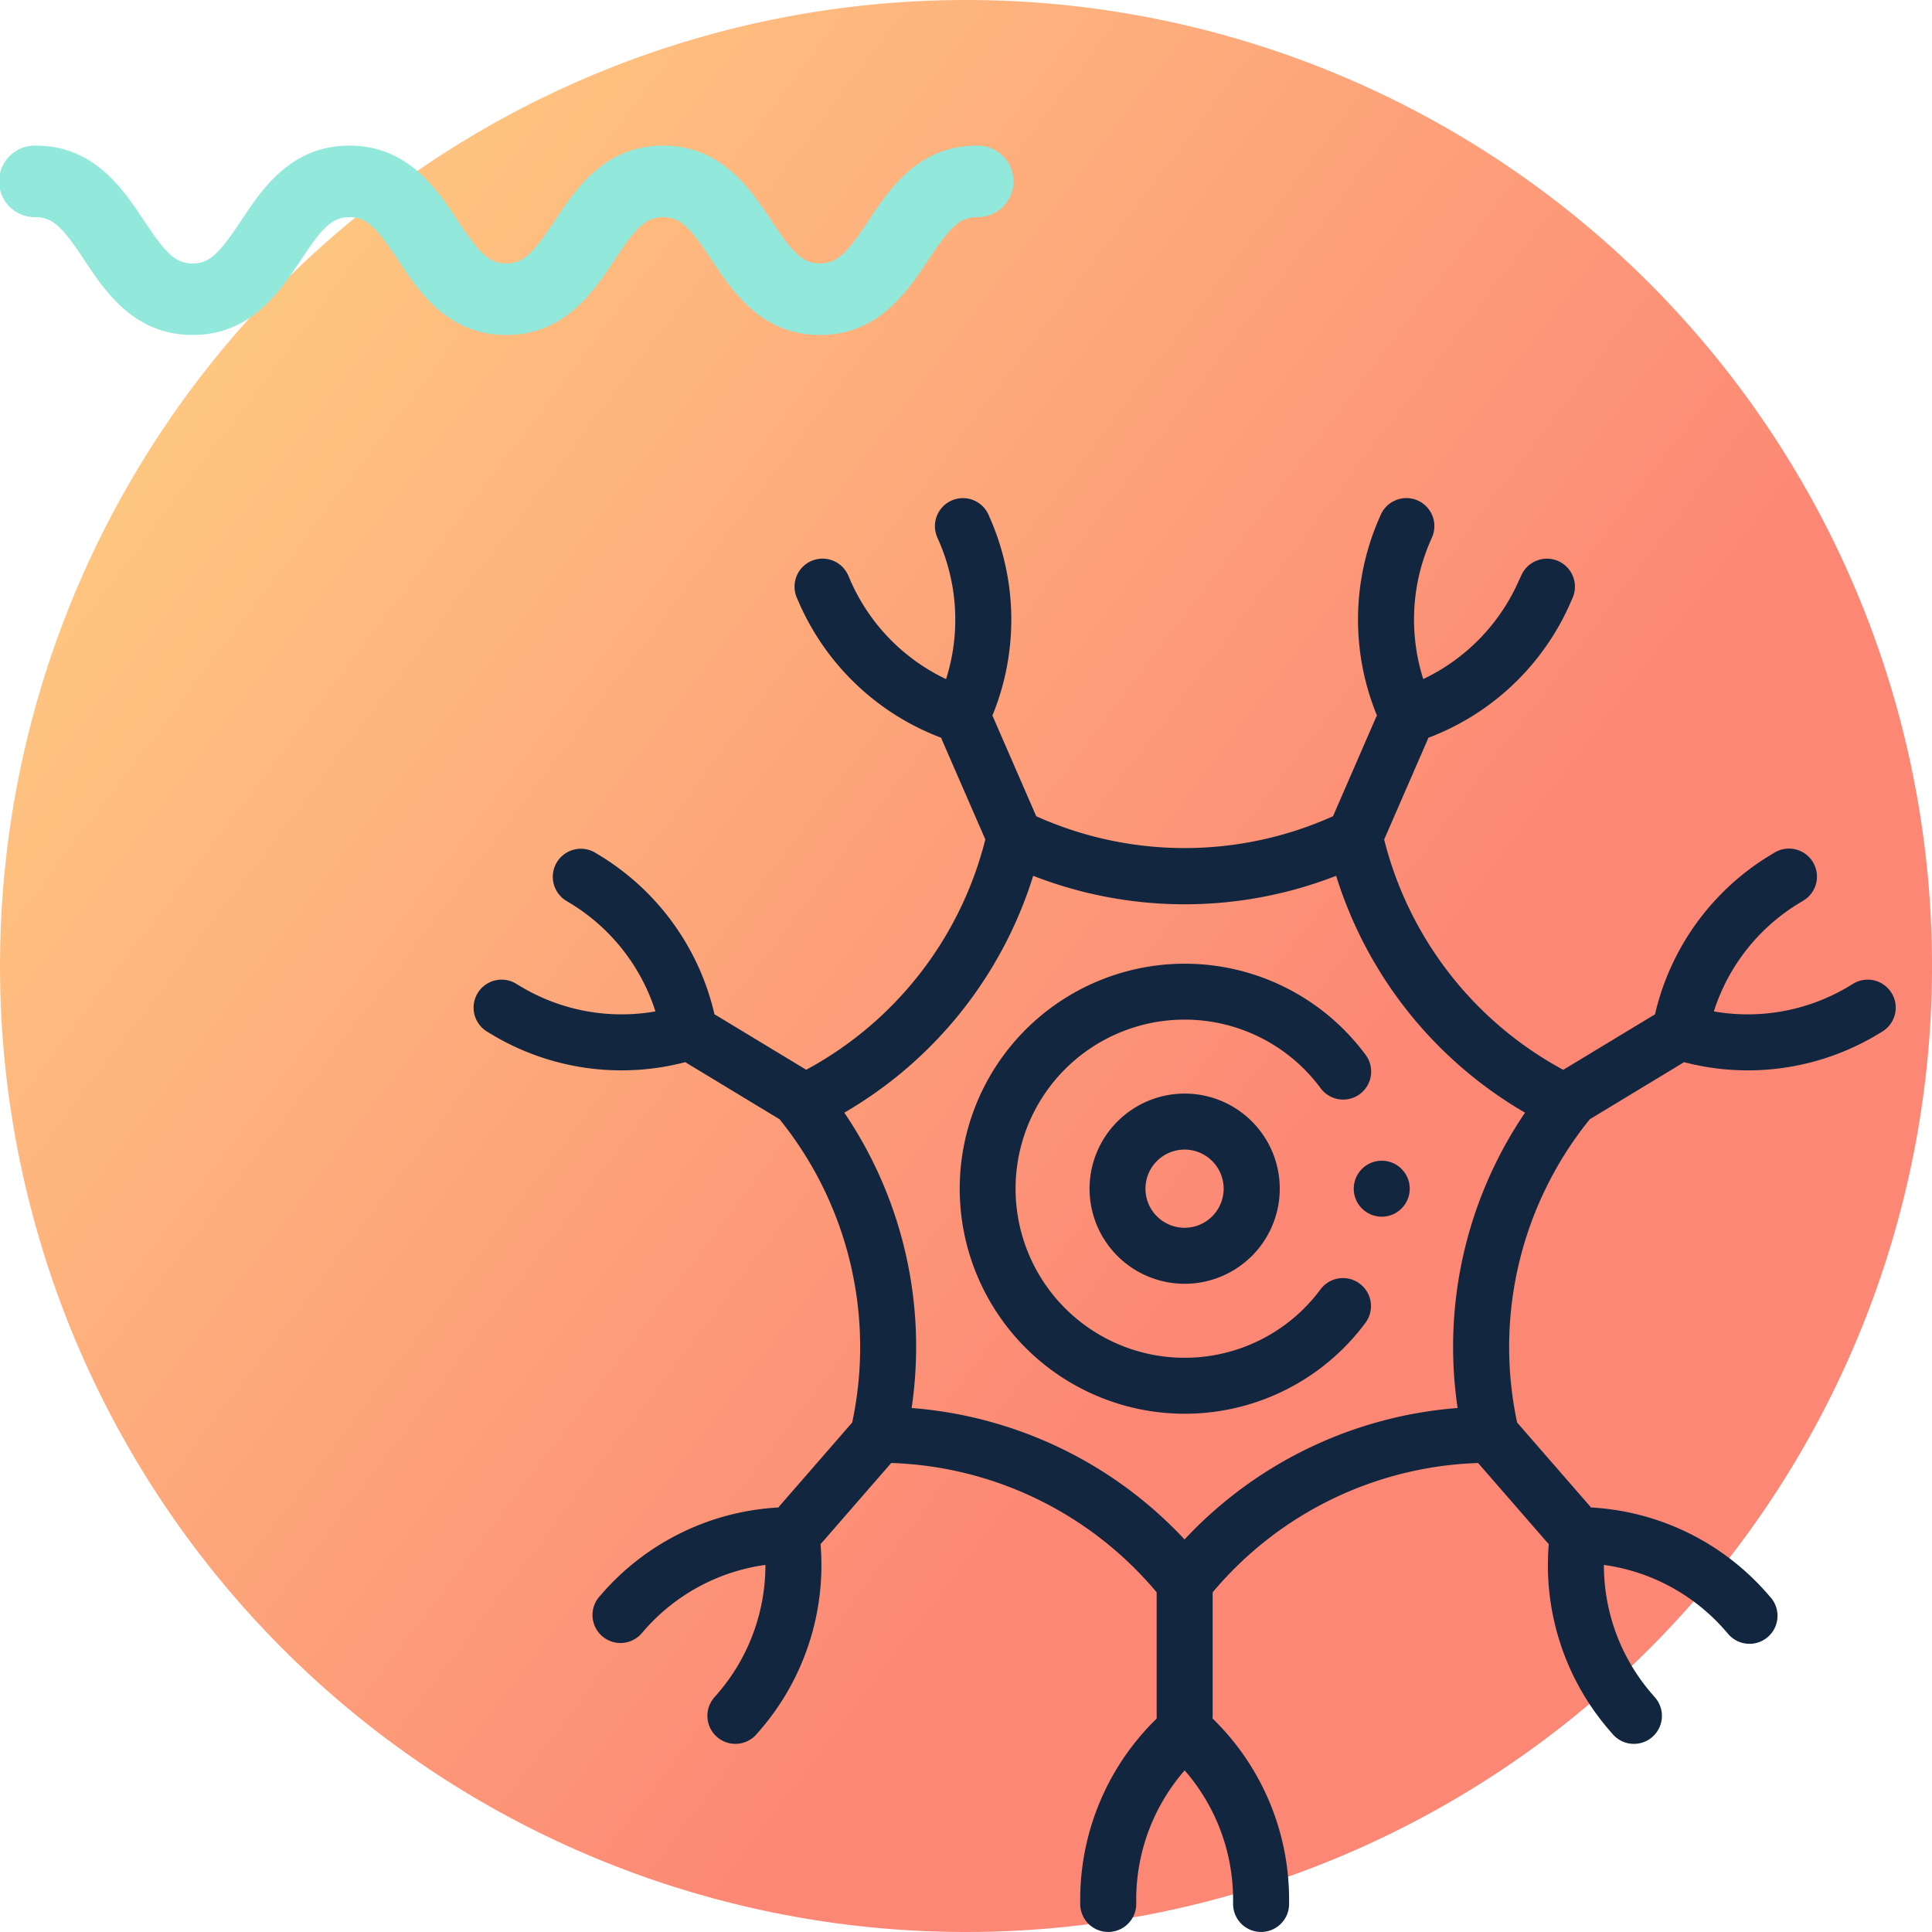 <svg xmlns="http://www.w3.org/2000/svg" xmlns:xlink="http://www.w3.org/1999/xlink" width="85" height="84.999" viewBox="0 0 85 84.999">
  <defs>
    <linearGradient id="linear-gradient" x1="0.727" y1="0.552" x2="0" gradientUnits="objectBoundingBox">
      <stop offset="0" stop-color="#fc8775"/>
      <stop offset="1" stop-color="#ffd884"/>
    </linearGradient>
  </defs>
  <g id="Grupo_1103265" data-name="Grupo 1103265" transform="translate(-238.211 -4022.767)">
    <path id="Trazado_911369" data-name="Trazado 911369" d="M298.4,99.851a42.5,42.5,0,1,0,42.5-42.5,42.5,42.5,0,0,0-42.5,42.5" transform="translate(-60.188 3965.416)" fill="url(#linear-gradient)"/>
    <path id="Trazado_911407" data-name="Trazado 911407" d="M286.55,226.938c-.894,1.343-1.338,1.89-2.141,1.89s-1.247-.547-2.141-1.89c-.926-1.39-2.192-3.293-4.761-3.293s-3.835,1.9-4.76,3.293c-.894,1.343-1.338,1.89-2.14,1.89s-1.246-.547-2.14-1.89c-.925-1.39-2.193-3.293-4.76-3.293s-3.835,1.9-4.761,3.294c-.894,1.343-1.338,1.89-2.14,1.89s-1.246-.547-2.14-1.89c-.925-1.39-2.192-3.294-4.76-3.294a1.574,1.574,0,1,0,0,3.147c.8,0,1.246.547,2.14,1.89.925,1.39,2.192,3.293,4.76,3.293s3.835-1.9,4.76-3.293c.894-1.343,1.337-1.89,2.14-1.89s1.246.547,2.14,1.89c.925,1.39,2.192,3.294,4.76,3.294s3.835-1.9,4.76-3.294c.894-1.343,1.338-1.89,2.14-1.89s1.247.547,2.141,1.89c.926,1.39,2.193,3.293,4.761,3.293s3.835-1.9,4.761-3.293c.894-1.343,1.338-1.89,2.141-1.89a1.574,1.574,0,1,0,0-3.147c-2.568,0-3.835,1.9-4.761,3.293" transform="translate(-10.123 3805.529)" fill="#92e8db"/>
    <g id="sistema-nervioso" transform="translate(256.948 4044.68)">
      <path id="Trazado_913537" data-name="Trazado 913537" d="M64.488,21.782a1.232,1.232,0,0,0-1.692-.416l-.165.1a8.643,8.643,0,0,1-5.966,1.119,8.643,8.643,0,0,1,3.758-4.766l.165-.1a1.232,1.232,0,1,0-1.275-2.108l-.166.1a11.109,11.109,0,0,0-5.072,7.008c-.035.017-.069.035-.1.055l-3.935,2.381a15.916,15.916,0,0,1-7.88-10.133l1.9-4.364c.016-.036.029-.073.041-.11a11.109,11.109,0,0,0,6.266-5.965l.077-.177a1.232,1.232,0,1,0-2.26-.981L48.1,3.6a8.644,8.644,0,0,1-4.22,4.363,8.645,8.645,0,0,1,.31-6.062l.077-.177a1.232,1.232,0,0,0-2.26-.982l-.077.177a11.109,11.109,0,0,0-.086,8.65c-.019.034-.036.069-.052.1l-1.882,4.329a15.919,15.919,0,0,1-13.057,0L24.973,9.677c-.016-.036-.033-.071-.052-.1A11.109,11.109,0,0,0,24.835.922L24.758.744a1.232,1.232,0,1,0-2.26.982l.077.177a8.643,8.643,0,0,1,.311,6.062A8.643,8.643,0,0,1,18.666,3.6l-.077-.177a1.232,1.232,0,1,0-2.26.981l.077.178a11.108,11.108,0,0,0,6.266,5.964c.012.037.026.073.041.11l1.9,4.363a15.915,15.915,0,0,1-7.88,10.133l-3.935-2.381c-.034-.02-.068-.039-.1-.055a11.109,11.109,0,0,0-5.073-7.008l-.165-.1A1.232,1.232,0,1,0,6.178,17.72l.165.1A8.644,8.644,0,0,1,10.1,22.585a8.645,8.645,0,0,1-5.966-1.119l-.165-.1a1.232,1.232,0,1,0-1.276,2.108l.165.1a11.09,11.09,0,0,0,8.559,1.242c.032.024.064.046.1.067l4.053,2.453c.013.018.024.036.038.054a15.927,15.927,0,0,1,3.148,13.282l-3.172,3.645c-.026.03-.05.061-.072.092a11.107,11.107,0,0,0-7.772,3.8l-.127.146A1.232,1.232,0,0,0,9.473,49.97l.127-.146a8.643,8.643,0,0,1,5.338-2.888,8.644,8.644,0,0,1-2.123,5.686l-.127.146a1.232,1.232,0,1,0,1.859,1.618l.127-.146a11.108,11.108,0,0,0,2.689-8.223c.028-.027.056-.054.081-.084l3.029-3.481a15.917,15.917,0,0,1,11.678,5.69h0v5.433c0,.039,0,.078.006.117a11.109,11.109,0,0,0-3.369,7.968v.193a1.232,1.232,0,1,0,2.464,0v-.193a8.644,8.644,0,0,1,2.131-5.683,8.644,8.644,0,0,1,2.131,5.683v.193a1.232,1.232,0,0,0,2.464,0v-.193a11.108,11.108,0,0,0-3.369-7.968c0-.038.006-.077.006-.117V48.143h0a15.917,15.917,0,0,1,11.678-5.69l3.029,3.481c.026.03.053.057.081.084a11.108,11.108,0,0,0,2.689,8.223l.127.146a1.232,1.232,0,1,0,1.859-1.618l-.127-.146a8.643,8.643,0,0,1-2.123-5.686,8.645,8.645,0,0,1,5.339,2.889l.127.146a1.232,1.232,0,1,0,1.858-1.618l-.126-.145a11.108,11.108,0,0,0-7.772-3.8c-.023-.031-.046-.062-.072-.092l-3.172-3.645a15.927,15.927,0,0,1,3.148-13.282c.014-.017.025-.036.038-.054l4.053-2.453c.034-.021.067-.043.1-.067a11.089,11.089,0,0,0,8.559-1.242l.165-.1a1.232,1.232,0,0,0,.416-1.692Zm-19.1,18.252a18.35,18.35,0,0,0-12.009,5.783,18.35,18.35,0,0,0-12.009-5.783A18.35,18.35,0,0,0,18.409,27.04a18.351,18.351,0,0,0,8.31-10.421,18.35,18.35,0,0,0,13.329,0,18.35,18.35,0,0,0,8.31,10.421,18.35,18.35,0,0,0-2.966,12.994Z" transform="translate(0 0)" fill="#12263f"/>
      <path id="Trazado_913538" data-name="Trazado 913538" d="M193.226,180.29a1.232,1.232,0,0,0-1.724.254,7.439,7.439,0,1,1,0-8.86,1.232,1.232,0,1,0,1.978-1.469,9.9,9.9,0,1,0,0,11.8A1.232,1.232,0,0,0,193.226,180.29Z" transform="translate(-152.143 -145.729)" fill="#12263f"/>
      <path id="Trazado_913539" data-name="Trazado 913539" d="M222.041,216.811a4.184,4.184,0,1,0,4.184-4.184,4.189,4.189,0,0,0-4.184,4.184Zm5.9,0a1.72,1.72,0,1,1-1.72-1.72,1.722,1.722,0,0,1,1.72,1.72Z" transform="translate(-192.842 -186.427)" fill="#12263f"/>
      <circle id="Elipse_11549" data-name="Elipse 11549" cx="1.232" cy="1.232" r="1.232" transform="translate(40.822 29.153)" fill="#12263f"/>
    </g>
  </g>
</svg>
